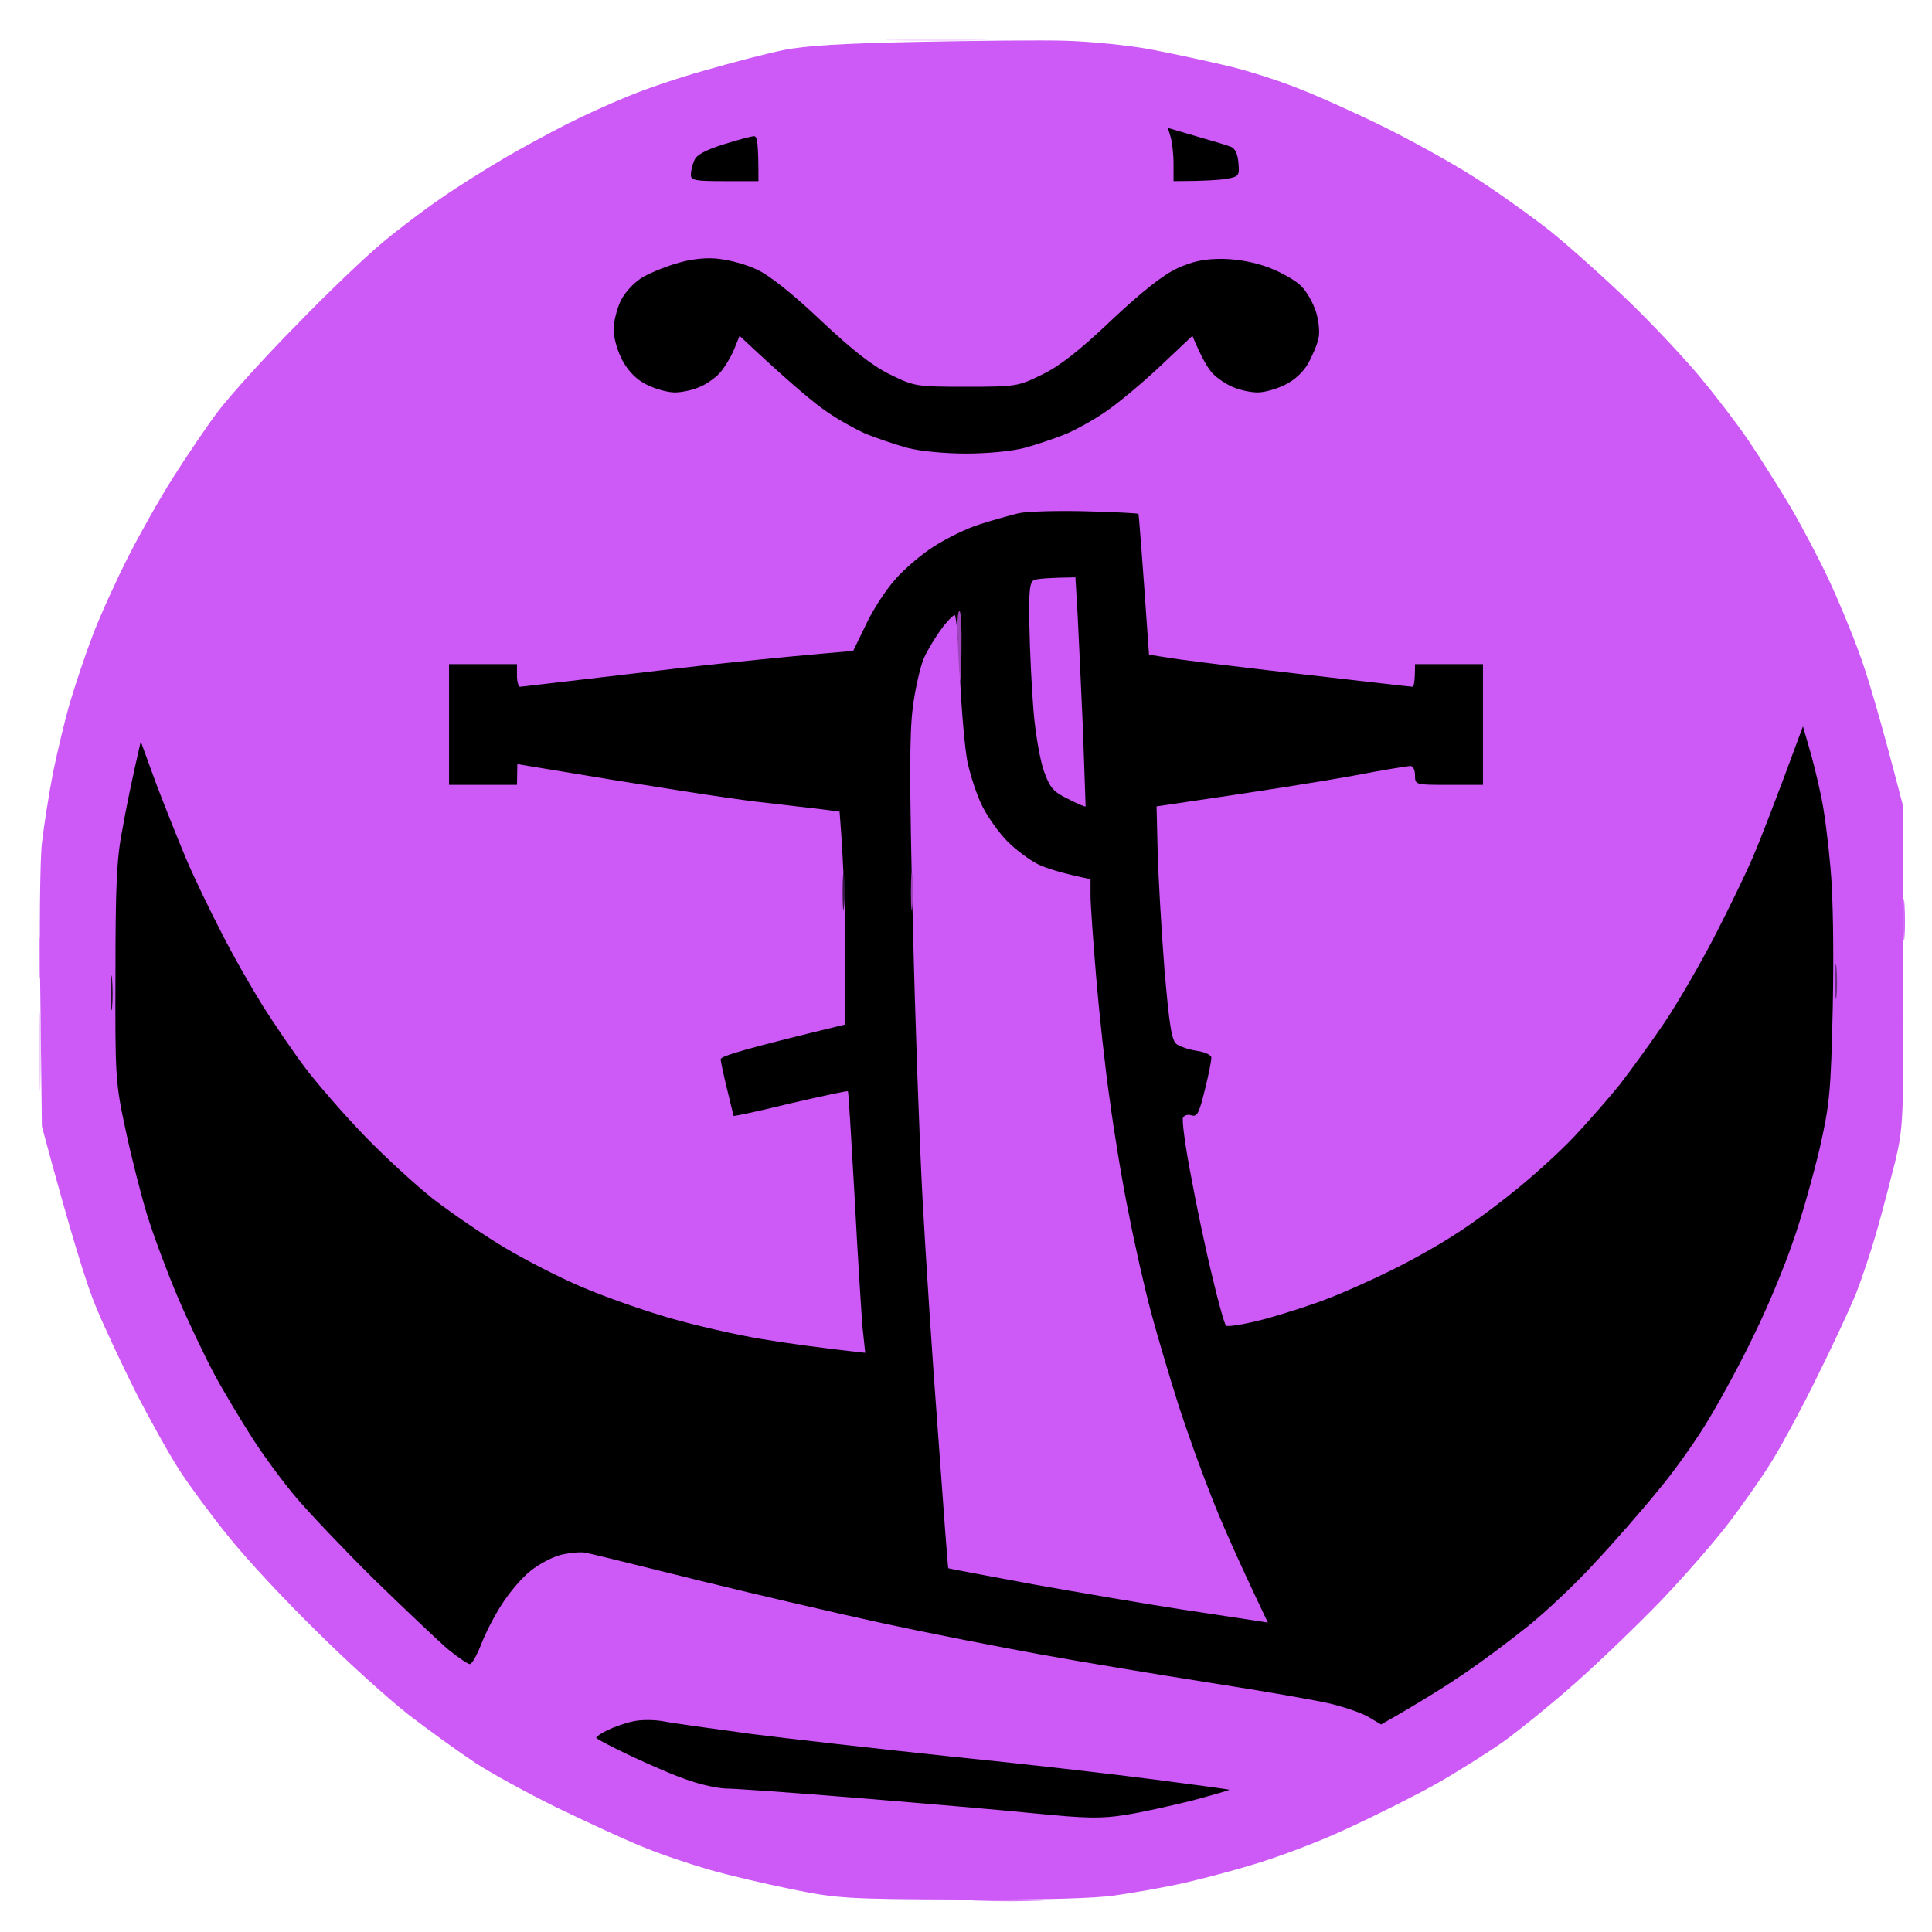 <svg version="1.2" xmlns="http://www.w3.org/2000/svg" viewBox="0 0 512 512" width="512" height="512">
	<title>m-arcane_protection-svg</title>
	<style>
		.s0 { fill: #cd59f7 } 
		.s1 { opacity: .2;fill: #cd59f7 } 
		.s2 { opacity: .8;fill: #cd59f7 } 
		.s3 { opacity: .9;fill: #cd59f7 } 
		.s4 { opacity: .3;fill: #cd59f7 } 
		.s5 { opacity: .5;fill: #cd59f7 } 
		.s6 { fill: #000000 } 
		.s7 { fill: #6a2e7f } 
		.s8 { fill: #351741 } 
		.s9 { fill: #200e26 } 
		.s10 { fill: #9e45be } 
	</style>
	<g id="mute">
		<path id="Path 0" class="s0" d="m282.5 10.8c6.6 0.2 16.7 1.2 22.5 2.3 5.8 1.1 15 3.1 20.5 4.4 5.5 1.3 14.1 4.1 19 6.1 4.9 1.9 14.9 6.4 22 9.9 7.1 3.5 17.8 9.4 23.8 13.2 5.9 3.7 15.1 10.3 20.5 14.5 5.3 4.3 14.9 12.9 21.2 19 6.4 6.2 14.7 15.1 18.6 19.8 3.9 4.7 9.6 12.1 12.6 16.5 3 4.4 8.1 12.5 11.4 18 3.2 5.5 7.7 14.1 10 19 2.3 4.9 5.9 13.5 7.9 19 2.1 5.5 5.6 17 11.8 41l0.1 42.5c0.1 41.4 0 42.7-2.2 52-1.3 5.2-3.5 13.6-4.9 18.5-1.4 4.9-3.9 12.4-5.5 16.5-1.7 4.1-6.3 14-10.3 22-3.9 8-9.1 17.6-11.5 21.5-2.3 3.9-7.5 11.3-11.4 16.5-3.9 5.2-12.3 14.8-18.6 21.4-6.3 6.5-16.4 16.2-22.5 21.6-6.1 5.4-14.6 12.3-19 15.5-4.4 3.1-12.5 8.2-18 11.3-5.5 3.1-16.1 8.4-23.5 11.8-7.4 3.5-18.9 7.8-25.5 9.7-6.6 2-15.6 4.3-20 5.2-4.4 0.9-11.6 2.2-16 2.8-5.1 0.8-19.8 1.2-40.5 1.1-30.6-0.1-33.2-0.3-45-2.7-6.9-1.4-16.8-3.7-22-5.2-5.2-1.5-13.3-4.2-18-6.2-4.7-1.9-14.8-6.6-22.5-10.3-7.7-3.8-17.4-9.1-21.5-11.8-4.1-2.7-12-8.4-17.5-12.6-5.5-4.3-16.7-14.4-24.8-22.5-8.2-8-18.5-19.1-22.9-24.6-4.5-5.5-10.3-13.4-13-17.5-2.7-4.1-8-13.6-11.8-21-3.7-7.4-8.6-17.8-10.7-23-2.2-5.2-6.3-18.1-14.2-47.5l-0.4-33.5c-0.3-18.4-0.1-37.1 0.4-41.5 0.5-4.4 1.8-12.7 2.9-18.5 1.2-5.8 3.2-14.3 4.6-19 1.4-4.7 4.1-12.8 6.1-18 2-5.2 6.2-14.4 9.3-20.5 3.1-6.1 8.4-15.5 11.9-21 3.5-5.5 8.8-13.4 11.9-17.5 3.1-4.1 12.4-14.4 20.7-22.8 8.2-8.5 18.4-18.2 22.5-21.6 4.1-3.5 11.1-8.8 15.5-11.8 4.4-3.1 12.1-7.9 17-10.8 4.9-2.9 12.4-6.9 16.5-9 4.1-2.1 11.3-5.4 16-7.3 4.7-2 14.1-5.2 21-7.1 6.9-2 16.1-4.4 20.5-5.3 5.8-1.2 15.7-1.8 35.5-2.2 15.1-0.3 32.9-0.5 39.5-0.3z"/>
		<path id="Path 1" class="s1" d="m248.5 10.4c12.1 0 16.8 0.2 10.5 0.3-6.3 0.2-16.2 0.2-22 0-5.8-0.1-0.6-0.3 11.5-0.3z"/>
		<path id="Path 2" class="s2" d="m267 503.4c8.5 0 12.1 0.2 8 0.3-4.1 0.2-11.1 0.2-15.5 0-4.4-0.1-1-0.3 7.5-0.3z"/>
		<path id="Path 3" class="s3" d="m504.7 239.5c0.2 2.8 0.2 6.8 0 9-0.2 2.2-0.3-0.1-0.3-5 0-4.9 0.1-6.8 0.3-4z"/>
		<path id="Path 4" class="s4" d="m10.7 270.5c0.2 4.9 0.2 12.6 0 17-0.1 4.4-0.3 0.4-0.3-9 0-9.4 0.2-12.9 0.3-8z"/>
		<path id="Path 5" class="s5" d="m10.7 249.5c0.2 2.8 0.2 6.8 0 9-0.2 2.2-0.3-0.1-0.3-5 0-4.9 0.1-6.8 0.3-4z"/>
		<path id="Path 6" class="s6" d="m309.5 33.9l7.5 2.2c4.1 1.2 8.3 2.4 9.2 2.8 1.1 0.4 1.8 1.9 2 4.3 0.3 3.4 0.1 3.6-3.2 4.2-1.9 0.3-5.9 0.6-14 0.6v-4.7c0-2.7-0.4-5.8-0.8-7.1zm-109.7 2.2c0.9-0.1 1.2 1.7 1.2 11.9h-9c-7.9 0-9-0.2-8.9-1.8 0-0.9 0.4-2.6 0.9-3.7 0.5-1.4 2.9-2.7 7.6-4.2 3.8-1.2 7.5-2.2 8.2-2.2zm-9.3 32.5c2.8 0.3 7.3 1.5 10 2.8 3.2 1.4 9.4 6.3 17 13.5 8.6 8.1 13.9 12.2 18.5 14.4 6.3 3.1 6.9 3.2 20 3.2 13.2 0 13.8-0.1 20.1-3.2 4.6-2.2 9.9-6.3 18.4-14.4 8.2-7.7 13.8-12.1 17.5-13.8 4.2-1.9 7.1-2.5 12-2.5 4.3 0.1 8.6 0.9 12.5 2.4 3.3 1.3 7.2 3.5 8.5 5 1.4 1.4 3.1 4.5 3.8 6.8 0.7 2.3 1 5.4 0.6 6.9-0.3 1.6-1.6 4.5-2.7 6.6-1.4 2.4-3.7 4.5-6.2 5.7-2.2 1.1-5.4 2-7.2 2-1.8 0-4.7-0.6-6.5-1.4-1.8-0.7-4.3-2.4-5.5-3.7-1.2-1.3-2.9-4.1-5.3-9.9l-8.7 8.2c-4.9 4.6-11.3 9.9-14.3 11.9-3 2.1-7.7 4.7-10.5 5.9-2.7 1.1-7.7 2.8-11 3.7-3.4 0.9-10 1.5-15.5 1.5-5.4 0-12-0.6-15.5-1.5-3.3-0.9-8.2-2.6-11-3.7-2.7-1.2-7.4-3.8-10.4-5.9-3-2-9.5-7.3-23.1-20.1l-1.5 3.7c-0.9 2.1-2.6 4.9-3.8 6.2-1.2 1.3-3.6 3-5.4 3.7-1.8 0.8-4.7 1.4-6.5 1.4-1.8 0-5.1-0.9-7.3-2-2.6-1.2-4.8-3.4-6.4-6.2-1.4-2.5-2.4-6-2.5-8.3 0-2.2 0.9-5.8 2-8 1.3-2.4 3.7-4.9 6-6.2 2.2-1.2 6.4-2.9 9.4-3.7 3.4-1 7.5-1.4 10.5-1zm97.5 66.9c7.5 0.2 13.6 0.5 13.7 0.7 0.1 0.2 0.8 8.6 2.8 37.3l4.5 0.7c2.5 0.5 18 2.4 34.5 4.3 16.5 1.9 30.4 3.5 30.8 3.5 0.4 0 0.7-1.4 0.7-6h18v32h-9c-8.9 0-9 0-9-2.5 0-1.4-0.5-2.5-1.2-2.5-0.7 0-7.6 1.1-15.3 2.6-7.7 1.4-22.5 3.8-52 8.1l0.3 12.4c0.2 6.8 1 20.7 1.8 30.9 1.3 15 1.9 18.7 3.2 19.7 1 0.7 3.4 1.5 5.5 1.8 2 0.3 3.7 1.1 3.7 1.7 0.1 0.7-0.7 4.6-1.7 8.6-1.5 6.1-2 7.2-3.5 6.8-1-0.4-2 0-2.3 0.6-0.3 0.7 0.6 7.6 2.1 15.3 1.4 7.7 3.9 19.6 5.6 26.5 1.6 6.9 3.3 12.9 3.7 13.3 0.3 0.4 4.9-0.3 10.1-1.7 5.3-1.4 12.9-3.9 17-5.5 4.2-1.6 11.8-5 17-7.6 5.3-2.6 12.7-6.8 16.5-9.3 3.9-2.4 11.1-7.7 16-11.7 5-4 12-10.4 15.5-14.1 3.6-3.8 9.1-10.1 12.2-13.9 3-3.9 8.4-11.3 11.9-16.5 3.5-5.2 9.4-15.4 13.1-22.5 3.7-7.2 8.4-16.8 10.4-21.5 2-4.7 5.8-14.4 13.2-34.5l1.6 5.5c0.9 3 2.3 8.6 3.1 12.5 0.9 3.8 2 12.6 2.6 19.5 0.7 7.6 0.9 22.1 0.6 37-0.5 22.4-0.8 25.6-3.5 37.5-1.7 7.1-4.8 18.3-7.1 24.7-2.2 6.5-6.7 17.3-10 24-3.2 6.8-8.6 16.8-11.9 22.3-3.2 5.5-9.4 14.3-13.8 19.5-4.3 5.3-11.9 14-16.9 19.3-4.9 5.4-12.8 12.8-17.5 16.6-4.6 3.7-12.1 9.3-16.5 12.3-4.4 3-11.2 7.4-22.5 13.8l-3.2-1.9c-1.8-1.1-6.2-2.6-9.8-3.5-3.5-0.9-17.9-3.4-32-5.6-14-2.2-34.5-5.6-45.5-7.6-11-2-29.4-5.6-41-8.1-11.5-2.5-33.6-7.6-49-11.4-15.4-3.8-29-7.2-30.2-7.4-1.3-0.3-4.2 0-6.5 0.5-2.4 0.6-6 2.5-8.2 4.3-2.2 1.7-5.6 5.7-7.5 8.7-2 3-4.5 7.9-5.6 10.8-1.1 2.8-2.4 5.2-3 5.2-0.5 0-3.2-1.8-6-4.1-2.7-2.4-11.4-10.6-19.3-18.3-7.9-7.8-17.1-17.5-20.6-21.6-3.5-4.1-8.8-11.3-11.8-16-3-4.7-7.6-12.3-10.1-17-2.5-4.7-6.9-13.9-9.7-20.5-2.8-6.6-6.4-16.3-8-21.5-1.6-5.2-4.2-15.4-5.7-22.5-2.7-12.5-2.8-14.1-2.7-41.5 0-22.9 0.3-30.4 1.8-38 0.9-5.2 2.4-12.7 4.9-23.5l4.2 11.5c2.4 6.3 6 15.3 8 20 2 4.7 6.1 13.2 9.1 19 2.9 5.8 7.9 14.5 11 19.5 3.1 4.9 8.2 12.4 11.3 16.5 3.1 4.1 10.1 12.2 15.6 17.9 5.5 5.7 13.8 13.3 18.5 17 4.7 3.6 13 9.3 18.5 12.6 5.5 3.3 15 8.2 21 10.7 6.1 2.6 16.4 6.2 23 8.1 6.6 1.9 17.4 4.4 24 5.5 6.6 1.1 15.6 2.4 27.8 3.7l-0.7-6.5c-0.3-3.6-1.3-19.1-2.1-34.5-0.9-15.4-1.6-28.1-1.8-28.3-0.1-0.2-6.9 1.3-15.2 3.2-8.2 2-15 3.5-15.1 3.3 0-0.1-0.8-3.2-1.7-7-0.9-3.7-1.7-7.3-1.7-8 0-0.8 6.1-2.7 33-9.2v-18.5c0-10.2-0.3-22.9-1.5-37.9l-4.5-0.6c-2.4-0.3-10.5-1.2-18-2.1-7.4-0.9-24.6-3.5-62.9-9.9l-0.1 5.5h-18v-32h18v3c0 1.6 0.4 3 0.8 3 0.4 0 13.6-1.6 29.2-3.4 15.7-1.9 35.4-4.1 59.1-6.1l3.4-7c1.8-3.9 5.3-9.2 7.7-11.9 2.4-2.8 7-6.7 10.3-8.8 3.3-2.1 8.7-4.8 12-5.8 3.3-1.1 8.1-2.4 10.5-3 2.5-0.5 10.6-0.7 18-0.5zm-112 320.7c2.5 0.5 12.9 1.9 23 3.3 10.2 1.3 34.1 4 53 6 19 1.9 43.3 4.7 54 6.1 10.8 1.4 19.6 2.6 19.8 2.7 0.1 0.1-4.4 1.4-10 2.9-5.7 1.4-13.6 3.2-17.8 3.8-6.1 1-10.3 0.9-23.5-0.4-8.8-0.9-29.9-2.7-47-4.1-17-1.4-32.7-2.5-34.7-2.5-2.1 0-6.6-0.9-10-2.1-3.5-1.1-10.4-4.1-15.5-6.5-5.1-2.4-9.3-4.6-9.3-4.9 0-0.3 1.4-1.2 3-2 1.7-0.8 4.7-1.9 6.7-2.3 2-0.5 5.8-0.5 8.3 0z"/>
		<path id="Path 7" class="s7" d="m486.7 256.5c0.2 2.2 0.2 5.6 0 7.5-0.2 1.9-0.4 0.1-0.4-4 0-4.1 0.2-5.7 0.4-3.5z"/>
		<path id="Path 8" class="s8" d="m223.7 232c0.2 1.9 0.2 5.5 0 8-0.2 2.5-0.4 0.9-0.4-3.5 0-4.4 0.2-6.4 0.4-4.5z"/>
		<path id="Path 9" class="s9" d="m29.7 259.5c0.2 2.2 0.2 5.6 0 7.5-0.2 1.9-0.4 0.1-0.4-4 0-4.1 0.2-5.7 0.4-3.5z"/>
		<path id="Path 10" class="s0" d="m285 153l0.6 10.3c0.3 5.6 0.9 19.2 1.4 30.2 0.4 11 0.7 20.1 0.7 20.2-0.1 0.2-2.2-0.7-4.7-2-3.8-1.8-4.8-3-6.3-7.2-1-2.7-2.3-9.9-2.8-16-0.5-6.1-1-16.3-1.1-22.7-0.2-9.4 0.1-11.7 1.3-12.1 0.7-0.3 3.5-0.6 10.9-0.7zm-32 10c0.4 0 1.1 7.3 1.4 16.3 0.4 8.9 1.3 19.1 2 22.7 0.8 3.6 2.5 8.9 4 11.8 1.4 2.8 4.4 7 6.6 9.2 2.2 2.2 5.8 4.9 8 6 2.2 1.1 6.3 2.4 14 4v4.3c0 2.3 0.7 12.1 1.5 21.7 0.8 9.6 2.4 24.3 3.6 32.5 1.1 8.3 3.3 21.8 5 30 1.6 8.3 4.3 20.2 6 26.5 1.7 6.3 4.9 17.1 7.1 24 2.2 6.9 6.1 17.7 8.6 24 2.4 6.3 6.9 16.6 15.2 34l-3.2-0.5c-1.8-0.3-10.7-1.6-19.8-3-9.1-1.4-26.6-4.4-39-6.6-12.4-2.3-22.6-4.2-22.7-4.3-0.1 0-1.3-16.1-2.7-35.6-1.5-19.5-3.3-47.4-4.1-62-0.8-14.6-2-47.9-2.6-74-0.9-36.3-0.9-49.6 0-56.5 0.6-4.9 2-10.8 2.9-13 1-2.2 3.1-5.7 4.6-7.7 1.5-2.1 3.2-3.8 3.6-3.8z"/>
		<path id="Path 11" class="s10" d="m254.3 162c0.4 0 0.6 4.8 0.5 10.8-0.1 5.9-0.3 9.1-0.4 7.2-0.2-1.9-0.5-6.8-0.6-10.8-0.2-3.9 0-7.2 0.4-7.2zm-12.5 70c0.2 1.9 0.2 5.5 0 8-0.2 2.5-0.4 0.9-0.4-3.5 0-4.4 0.2-6.4 0.4-4.5z"/>
	</g>
</svg>